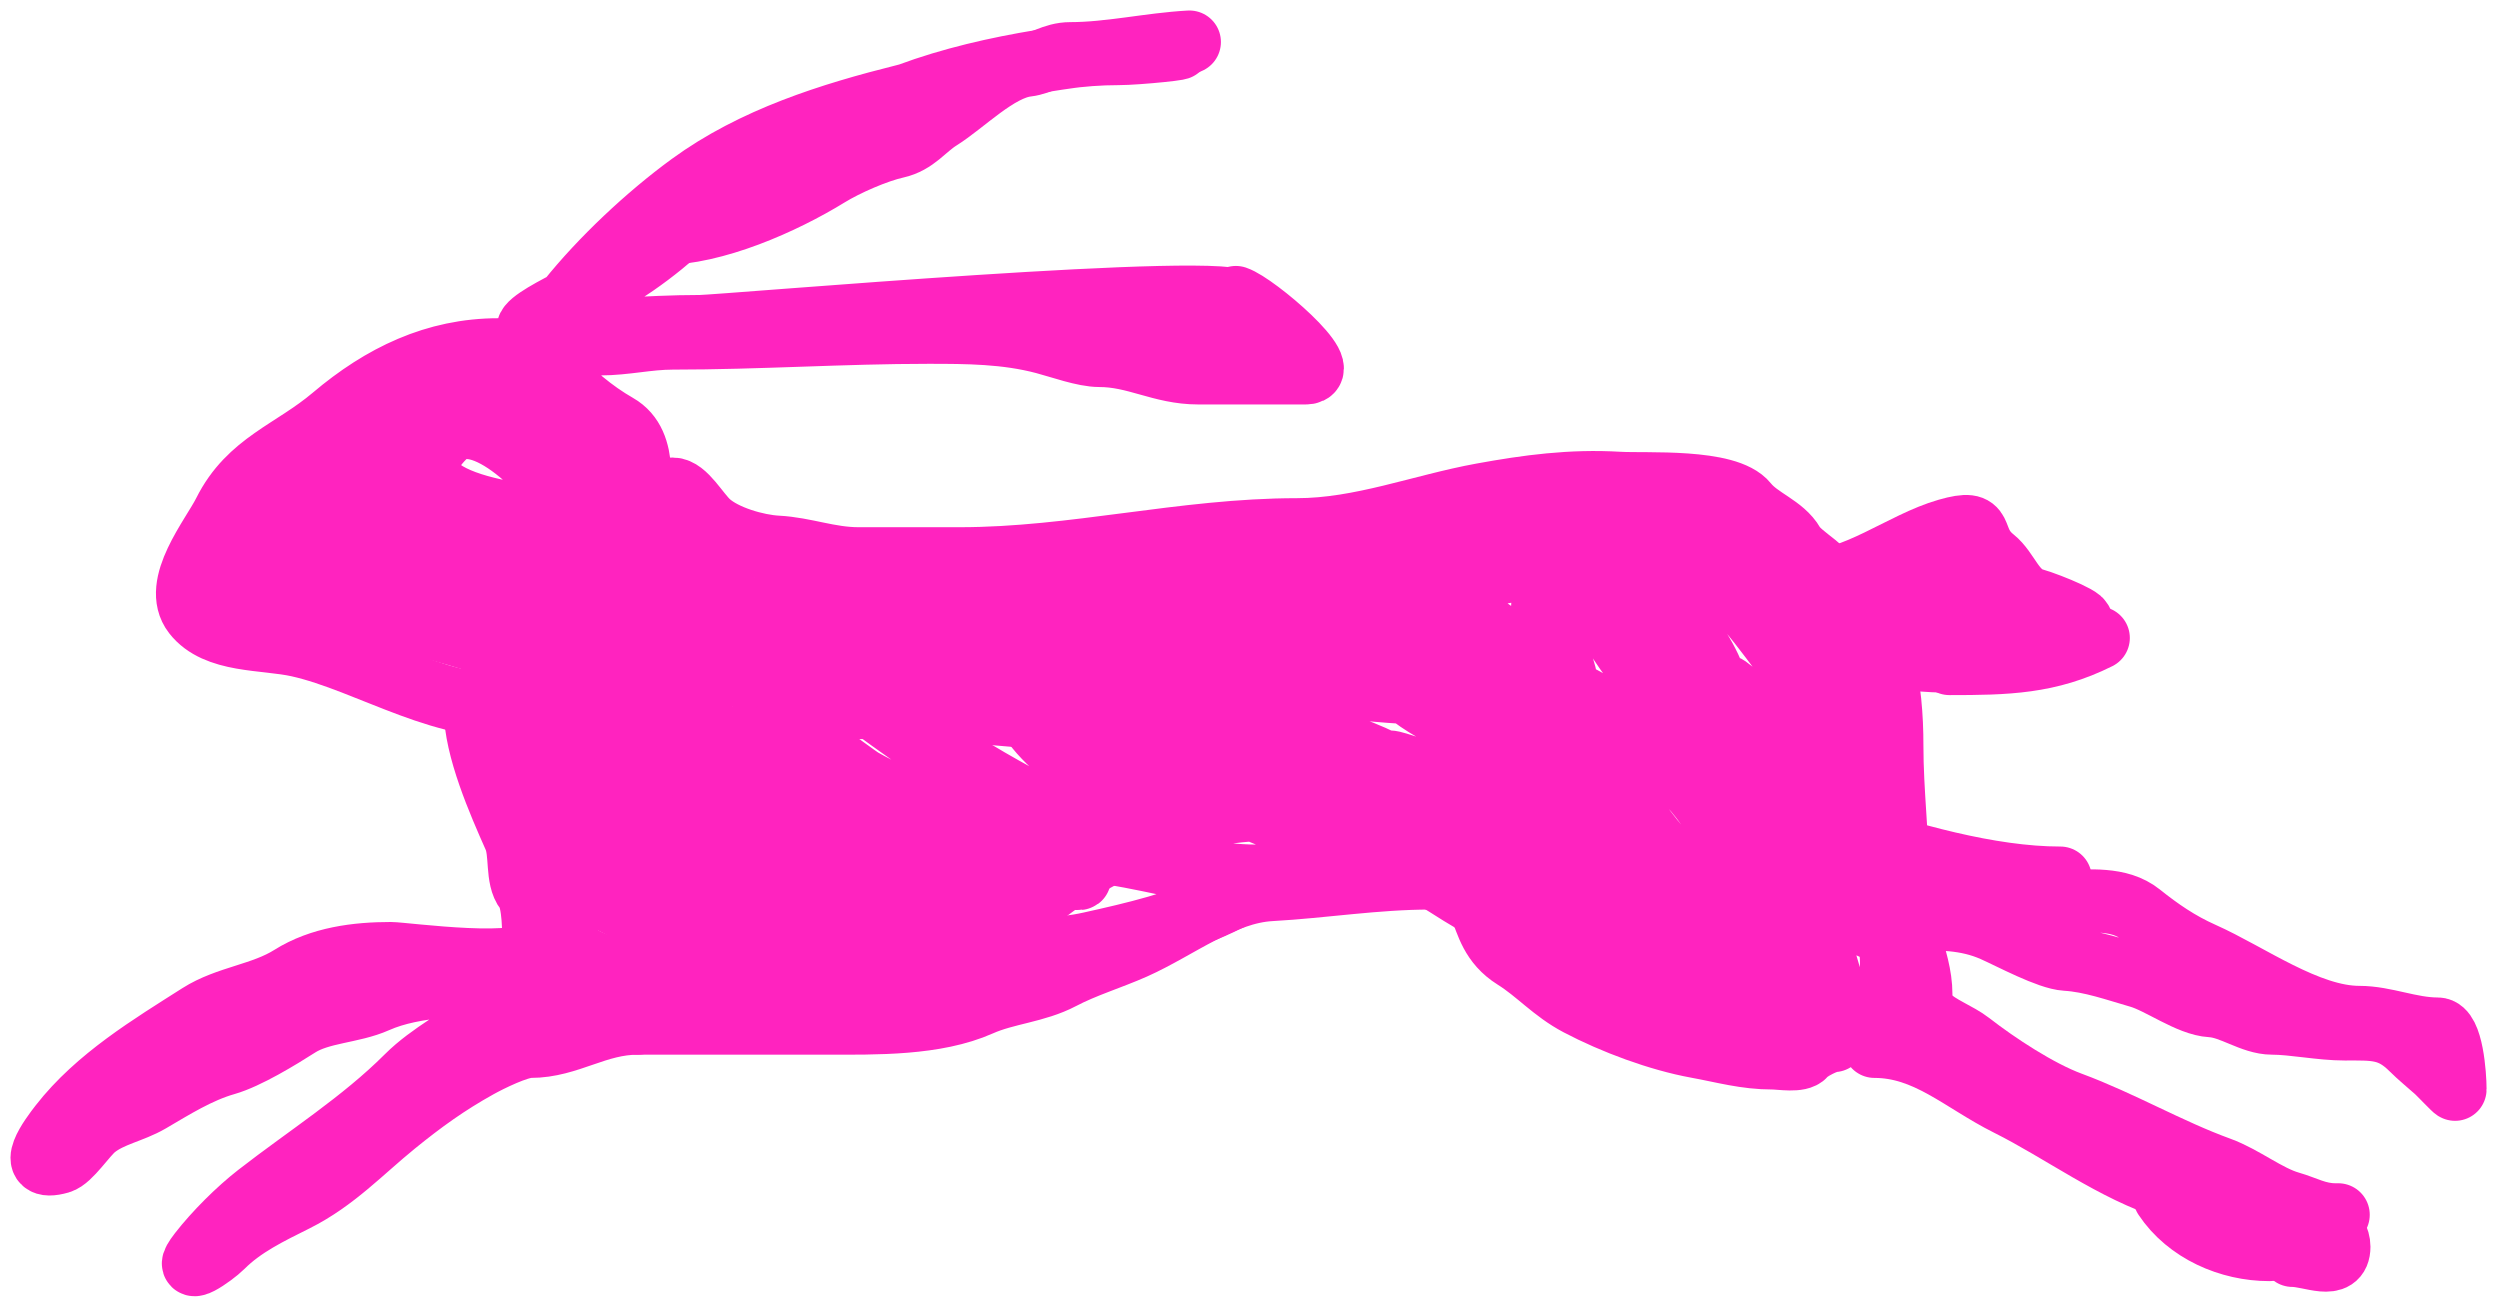 <svg width="119" height="62" viewBox="0 0 119 62" fill="none" xmlns="http://www.w3.org/2000/svg">
<path d="M23.73 16.647C20.721 16.647 18.175 17.876 15.854 19.84C13.914 21.482 11.865 22.015 10.68 24.384C10.103 25.539 8.174 27.854 9.237 29.221C10.291 30.576 12.58 30.366 14.196 30.725C17.581 31.477 21.444 34.133 24.989 33.489C26.07 33.292 26.984 32.767 27.998 32.399C28.962 32.048 28.807 31.442 29.319 30.802C29.655 30.381 29.81 28.681 29.81 28.115C29.81 27.059 30.363 26.04 30.363 24.937C30.363 23.438 30.914 21.116 29.38 20.239C28.236 19.585 27.168 18.679 26.279 17.691C25.925 17.297 24.974 16.197 25.45 15.603C25.948 14.98 26.589 14.87 27.046 14.298C28.613 12.339 30.808 10.278 32.85 8.786C35.866 6.582 39.532 5.434 43.075 4.549C46.565 3.676 49.583 2.553 53.238 2.553C54.144 2.553 56.846 2.276 55.941 2.276C54.608 2.276 53.253 2.403 51.933 2.568C47.805 3.084 43.208 3.995 39.636 6.268C37.887 7.381 35.506 7.997 33.955 9.461C32.285 11.038 30.828 12.366 28.843 13.469C28.28 13.781 23.579 15.818 25.665 15.818C28.145 15.818 30.748 15.541 33.31 15.541C34.333 15.541 59.041 13.371 59.103 14.436C59.214 16.31 56.09 15.777 55.096 15.556C53.112 15.116 51.365 14.989 49.293 14.989C46.962 14.989 44.77 15.818 42.399 15.818C38.374 15.818 34.275 16.094 30.209 16.094C29.835 16.094 27.54 16.37 28.566 16.37C29.764 16.37 30.837 16.094 32.021 16.094C36.086 16.094 40.142 15.818 44.18 15.818C46.065 15.818 47.884 15.826 49.707 16.309C50.49 16.516 51.596 16.923 52.333 16.923C54.068 16.923 55.269 17.752 57.031 17.752C58.735 17.752 60.439 17.752 62.143 17.752C63.601 17.752 59.767 14.473 58.827 14.159" stroke="#FF23BF" stroke-width="3" stroke-linecap="round"/>
<path d="M31.468 11.12C34.006 11.12 37.279 9.674 39.421 8.356C40.287 7.823 41.728 7.197 42.66 6.99C43.585 6.784 44.003 6.11 44.733 5.654C45.895 4.928 47.498 3.268 48.878 3.105C49.604 3.02 50.122 2.553 50.951 2.553C52.824 2.553 54.701 2.106 56.616 2" stroke="#FF23BF" stroke-width="3" stroke-linecap="round"/>
<path d="M22.625 33.78C22.625 35.614 23.76 38.2 24.498 39.86C24.829 40.605 24.567 41.805 25.051 42.409C25.418 42.868 25.424 44.502 25.388 45.111C25.322 46.237 19.232 45.387 18.602 45.387C16.982 45.387 15.254 45.604 13.843 46.493C12.486 47.347 10.821 47.453 9.483 48.304C7.189 49.764 4.619 51.306 2.881 53.539C2.451 54.092 1.151 55.806 2.85 55.321C3.344 55.179 4.056 54.052 4.524 53.678C5.284 53.069 6.275 52.92 7.134 52.419C8.249 51.768 9.445 51.008 10.742 50.638C11.764 50.346 13.294 49.41 14.211 48.826C15.259 48.16 16.752 48.182 17.927 47.659C19.773 46.839 22.31 46.879 24.283 46.769C25.198 46.718 26.13 46.769 27.047 46.769C27.674 46.769 25.817 47.144 25.327 47.537C24.786 47.969 23.779 47.921 23.177 48.427C22.021 49.401 20.497 50.125 19.37 51.252C17.224 53.397 14.63 55.029 12.262 56.871C11.322 57.602 10.244 58.679 9.513 59.619C8.538 60.873 10.138 59.778 10.588 59.328C11.566 58.35 12.818 57.752 14.058 57.132C15.942 56.19 17.213 54.8 18.802 53.509C20.126 52.433 21.293 51.593 22.763 50.776C23.322 50.466 24.65 49.809 25.25 49.809C27.081 49.809 28.377 48.703 30.363 48.703" stroke="#FF23BF" stroke-width="3" stroke-linecap="round"/>
<path d="M30.363 48.703C33.356 48.703 36.35 48.703 39.344 48.703C41.696 48.703 44.527 48.764 46.667 47.813C47.902 47.264 49.304 47.203 50.536 46.554C51.619 45.984 52.852 45.617 53.991 45.111C56.049 44.196 58.194 42.475 60.485 42.347C62.996 42.208 65.485 41.795 68.085 41.795C71.335 41.795 69.88 44.22 72.092 45.602C73.172 46.277 73.919 47.175 75.132 47.813C76.793 48.687 78.952 49.492 80.781 49.824C82.044 50.054 83.071 50.361 84.389 50.361C84.755 50.361 85.665 50.528 85.909 50.223C86.113 49.968 86.952 49.532 87.291 49.532" stroke="#FF23BF" stroke-width="3" stroke-linecap="round"/>
<path d="M89.225 49.809C91.71 49.809 93.377 51.47 95.582 52.572C98.151 53.857 100.613 55.729 103.335 56.579C105.338 57.205 106.777 57.823 108.908 57.823C109.66 57.823 111.917 57.823 111.165 57.823C110.309 57.823 109.745 57.468 109 57.255C107.926 56.948 106.801 56.03 105.653 55.612C103.236 54.733 100.987 53.41 98.56 52.511C97.034 51.946 95.067 50.652 93.785 49.655C93.184 49.187 92.308 48.899 91.774 48.366C91.506 48.098 90.855 47.045 90.884 47.045" stroke="#FF23BF" stroke-width="3" stroke-linecap="round"/>
<path d="M91.436 47.322C91.436 45.571 90.331 43.821 90.331 42.01C90.331 39.835 90.055 37.696 90.055 35.5C90.055 32.722 89.628 29.761 87.567 27.701" stroke="#FF23BF" stroke-width="3" stroke-linecap="round"/>
<path d="M87.291 27.977C87.191 27.179 85.715 26.516 85.357 25.889C84.873 25.042 83.745 24.719 83.146 23.97C82.222 22.815 78.348 23.078 77.066 23.003C74.772 22.868 72.718 23.147 70.556 23.54C67.649 24.069 64.773 25.213 61.744 25.213C56.316 25.213 51.126 26.595 45.7 26.595C44.088 26.595 42.476 26.595 40.864 26.595C39.464 26.595 38.321 26.112 36.995 26.043C36.028 25.992 34.498 25.558 33.74 24.876C33.215 24.403 32.622 23.279 32.021 23.279" stroke="#FF23BF" stroke-width="3" stroke-linecap="round"/>
<path d="M85.909 27.701C88.34 27.701 90.519 25.851 92.695 25.229C94.666 24.666 93.666 25.616 94.891 26.595C95.604 27.166 95.834 28.266 96.81 28.545C97.565 28.761 99.683 29.635 98.898 29.635C98.202 29.635 97.506 29.635 96.81 29.635C95.884 29.635 95.068 29.131 94.2 29.082C93.748 29.057 90.912 29.019 90.669 28.745C90.248 28.271 92.667 26.997 92.818 27.148" stroke="#FF23BF" stroke-width="3" stroke-linecap="round"/>
<path d="M90.331 43.453C92.957 43.453 95.502 42.9 98.207 42.9C99.455 42.9 100.871 42.71 101.876 43.514C102.801 44.254 103.724 44.891 104.839 45.387C107.057 46.373 109.849 48.427 112.301 48.427C113.53 48.427 114.727 48.98 116.032 48.98C116.71 48.98 116.861 51.183 116.861 51.851C116.861 51.891 116.123 51.113 115.97 50.976C115.591 50.634 115.168 50.296 114.803 49.932C113.79 48.919 113.034 48.98 111.61 48.98C110.454 48.98 109.165 48.703 108.155 48.703C107.184 48.703 106.226 47.928 105.254 47.874C104.194 47.815 102.822 46.765 101.815 46.477C100.743 46.171 99.535 45.733 98.345 45.663C97.505 45.614 95.737 44.658 94.891 44.282C93.584 43.701 92.299 43.729 90.883 43.729" stroke="#FF23BF" stroke-width="3" stroke-linecap="round"/>
<path d="M98.069 41.795C94.677 41.795 90.739 40.641 87.567 39.584" stroke="#FF23BF" stroke-width="3" stroke-linecap="round"/>
<path d="M109.123 59.758C110.001 59.758 111.334 60.479 111.334 59.343C111.334 58.593 110.429 57.823 109.676 57.823" stroke="#FF23BF" stroke-width="3" stroke-linecap="round"/>
<path d="M108.017 59.481C106.122 59.481 104.126 58.619 103.043 56.994" stroke="#FF23BF" stroke-width="3" stroke-linecap="round"/>
<path d="M10.652 27.719C10.652 29.627 11.168 26.428 11.352 25.784C11.48 25.335 12.027 22.979 12.027 24.512C12.027 25.064 11.754 27.49 12.37 27.49C14.286 27.49 13.818 26.417 14.674 25.072C15.303 24.083 15.921 22.243 15.921 21.076C15.921 20.346 15.492 20.388 16.035 20.388C16.636 20.388 17.194 20.557 16.608 21.177C16.421 21.375 13.819 23.397 13.643 22.781C13.413 21.975 15.405 20.897 16.035 20.617C18.095 19.702 20.192 18.097 22.45 18.097C23.765 18.097 24.221 18.049 25.135 18.963C25.82 19.648 27.072 20.486 27.553 21.305C28.066 22.177 28.832 22.827 29.322 23.71C30.113 25.133 28.608 24.741 27.49 24.741C25.809 24.741 17.863 24.071 21.139 20.796C22.884 19.051 26.409 22.91 27.095 24.283C27.627 25.346 24.38 25.061 23.811 24.957C22.293 24.681 20.246 23.994 19.014 23.035C18.564 22.686 18.161 22.634 17.868 22.106C17.588 21.602 17.735 20.657 18.441 20.617C19.387 20.565 18.876 23.005 18.441 23.494C17.272 24.809 16.148 26.117 14.89 27.375C14.545 27.721 14.258 28.109 13.91 28.457C13.326 29.041 13.628 28.776 14.203 28.648C16.267 28.189 18.213 27.997 20.401 28.355C21.811 28.586 23.96 28.948 25.097 29.895C25.134 29.926 26.404 30.468 26.319 30.468C25.374 30.468 24.425 30.496 23.481 30.468C22.685 30.445 21.587 30.12 20.821 29.895C19.369 29.468 17.739 29.633 16.328 29.144C15.242 28.768 13.977 27.948 12.828 27.948C12.268 27.948 12.332 28.864 12.943 28.864C13.879 28.864 14.755 29.093 15.679 29.093C17.123 29.093 18.443 29.251 19.828 29.666C21.371 30.129 23.416 30.598 24.804 31.384C25.546 31.805 26.014 32.072 24.741 32.072C24.254 32.072 23.091 32.266 23.532 31.384C24.155 30.137 25.682 30.933 26.802 30.684C27.866 30.448 26.591 29.373 26.242 29.221C25.035 28.692 23.84 28.093 22.615 27.592C21.404 27.096 20.046 26.686 18.772 26.395C17.454 26.094 18.489 26.115 19.332 26.115C22.106 26.115 24.912 26.163 27.63 26.803C28.885 27.098 29.211 27.193 27.82 27.019C26.927 26.907 26.142 26.344 25.224 26.344C24.93 26.344 25.835 26.323 26.102 26.446C27.006 26.861 27.821 27.407 28.75 27.77C30.665 28.519 32.482 29.409 34.477 29.908C35.557 30.178 37.097 31.043 35.393 29.832C34.42 29.14 33.272 28.531 32.415 27.719C31.732 27.072 31.716 26.821 31.486 26.014C31.38 25.644 32.351 26.249 32.644 26.395C33.919 27.033 34.979 27.859 36.322 28.419C38.376 29.274 40.405 30.313 42.507 31.041C43.376 31.341 44.233 31.778 45.116 32.021C45.736 32.191 46.461 32.196 47.025 32.53C48.551 33.434 46.872 31.96 46.389 31.562C45.213 30.594 44.051 29.5 42.711 28.762C41.195 27.929 39.379 26.994 37.697 26.573C36.49 26.272 37.057 26.5 37.913 26.752C38.86 27.03 39.803 27.461 40.713 27.846C43.003 28.815 45.089 29.53 47.534 29.959C51.298 30.619 55.017 30.697 58.823 30.697C59.526 30.697 58.395 30.398 58.174 30.29C57.542 29.98 56.898 29.678 56.29 29.323C55.421 28.813 53.77 28.495 52.778 28.419C50.86 28.271 48.865 27.948 46.949 27.948C45.835 27.948 45.638 27.714 46.618 28.126C49.249 29.234 52.893 29.093 55.654 29.093C60.399 29.093 64.863 28.313 69.513 27.732C69.894 27.684 71.263 27.218 70.328 26.803C69.022 26.222 67.687 26.136 66.37 25.657C65.191 25.229 63.793 25.428 62.552 25.428C61.278 25.428 59.808 25.23 58.543 25.441C57.987 25.534 55.255 26.413 55.107 26.93C54.734 28.233 58.778 28.045 59.396 28.126C64.275 28.766 69.067 27.609 73.828 26.854C75.011 26.666 76.117 26.344 77.315 26.344C77.828 26.344 78.577 26.483 79.033 26.23C79.95 25.721 79.438 25.601 78.588 25.199C77.734 24.796 76.756 24.385 75.813 24.295C74.592 24.179 72.22 23.985 71.13 24.563C70.229 25.039 72.292 25.418 72.555 25.428C73.942 25.479 75.236 26.134 76.602 26.344C78.81 26.684 81.148 28.106 83.22 28.953C84.153 29.335 85.094 29.961 85.791 30.697C86.872 31.838 86.613 33.683 87.624 34.821C87.757 34.97 88.565 36.171 88.158 35.635C86.659 33.656 85.26 31.627 83.729 29.666C82.501 28.092 81.09 26.701 79.784 25.25C79.189 24.589 80.377 24.722 80.751 24.855C81.938 25.279 83.035 26.25 83.729 27.312C84.138 27.936 84.525 28.503 85.015 29.106C85.861 30.148 87.337 30.858 87.98 32.072C88.883 33.777 88.771 35.175 89.113 37.022C89.393 38.536 89.227 40.169 89.227 41.706C89.227 42.079 89.493 43.881 89.177 44.162C88.716 44.571 83.383 34.999 83.258 34.808C82.966 34.358 81.058 31.554 82.711 33.115C83.846 34.187 85.226 35.133 86.122 36.437C86.971 37.672 87.635 39.14 88.197 40.522C88.68 41.713 89.781 43.176 89.915 44.442C90.04 45.632 90.341 47.037 88.998 47.827C87.831 48.514 87.493 48.263 87.178 46.847C86.874 45.478 86.313 44.049 85.46 42.953C84.942 42.286 84.676 41.349 84.417 40.535C83.704 38.294 82.94 36.066 82.177 33.853C81.599 32.179 81.289 31.307 80.191 29.895C79.529 29.044 77.459 28.344 76.399 28.406C75.476 28.46 77.721 31.44 77.76 31.499C79.434 33.94 80.895 36.658 82.049 39.377C82.298 39.962 86.453 49.211 86.351 49.24C85.65 49.44 84.993 48.114 84.468 47.751C82.963 46.71 81.839 45.12 80.319 43.996C78.22 42.446 75.404 40.441 75.253 37.569C75.168 35.947 74.692 34.211 74.566 32.581C74.469 31.314 73.421 30.276 73.421 28.979C73.421 28.214 74.095 28.177 74.681 28.177C76.116 28.177 77.782 29.934 78.766 30.875C83.495 35.398 84.417 41.722 84.417 47.98C84.417 48.609 84.582 49.024 83.844 49.024C83.257 49.024 82.571 48.732 82.126 48.336C80.037 46.479 76.592 46.431 74.159 45.129C72.383 44.179 70.556 43.246 68.864 42.151C68.201 41.722 66.993 41.107 66.599 40.319C66.429 39.978 67.819 40.089 68.037 40.089C69.576 40.089 71.216 41.112 72.632 41.693C75.672 42.941 78.698 44.459 81.642 45.931C83.002 46.611 81.636 46.475 80.93 46.122C78.155 44.735 75.381 43.125 72.733 41.515C71.378 40.691 69.316 40.236 68.203 39.122C67.571 38.491 67.054 37.571 66.434 36.882C65.621 35.979 66.2 36.263 67.146 36.551C71.44 37.858 75.612 40.42 79.479 42.609C81.471 43.737 83.458 45.004 85.549 45.918C85.809 46.032 86.399 46.217 85.74 45.944C84.818 45.561 83.77 44.942 83.093 44.213C81.289 42.27 78.706 40.961 76.564 39.428C74.711 38.101 72.906 36.709 71.053 35.38C69.837 34.508 67.088 33.545 66.319 32.199C65.998 31.636 62.224 29.947 64.97 30.252C67.086 30.487 68.987 31.478 70.964 32.199C75.33 33.79 79.605 35.499 83.907 37.239C84.802 37.6 85.599 38.417 84.047 37.9C80.473 36.709 77.064 35.079 73.624 33.548C71.871 32.767 70.072 32.124 68.305 31.384C67.804 31.175 66.654 30.776 66.37 30.239C66.112 29.752 69.222 30.32 69.539 30.468C72.252 31.734 74.877 32.769 77.391 34.464C77.505 34.541 80.247 36.603 79.733 36.831C79.232 37.054 78.499 36.286 78.104 36.08C76.614 35.306 75.079 34.617 73.624 33.777C72.532 33.146 71.588 32.318 70.557 31.601C70.236 31.377 69.51 30.788 70.341 30.939C70.904 31.041 71.393 31.465 71.893 31.715C73.615 32.576 75.377 33.296 76.959 34.413C78.722 35.659 80.983 37.462 81.897 39.517C82.517 40.913 80.53 41.93 79.555 40.955C77.117 38.516 75.906 35.068 73.65 32.53C72.564 31.309 70.485 29.093 68.725 29.093C68.028 29.093 67.676 29.753 67.057 29.959C65.535 30.466 63.988 30.573 62.412 30.824C61.175 31.021 57.418 31.155 58.67 31.155C60.7 31.155 62.775 31.245 64.741 31.791C65.69 32.055 66.757 32.24 67.655 32.644C67.935 32.77 68.525 32.988 67.923 32.988C66.345 32.988 64.798 32.767 63.227 32.657C58.608 32.334 53.932 32.53 49.303 32.53C45.101 32.53 40.979 32.61 36.818 33.204C34.315 33.562 41.875 33.217 44.404 33.217C48.65 33.217 52.897 33.217 57.143 33.217C58.039 33.217 57.452 33.265 56.927 33.166C54.659 32.738 52.487 32.007 50.156 31.715C44.822 31.048 28.728 32.281 34.031 31.397C36.091 31.054 38.511 31.382 40.56 31.562C41.577 31.652 42.586 31.728 43.602 31.83C44.334 31.903 44.228 32.092 43.5 31.957C39.149 31.151 34.703 30.932 30.302 30.582C29.915 30.552 26.141 30.199 27.375 30.748C29.001 31.471 30.467 32.644 31.715 33.891C32.561 34.738 34.27 35.844 32.008 35.279C29.771 34.719 25.186 34.133 25.186 34.133C25.186 34.133 26.685 34.384 27.362 34.706C29.424 35.685 31.323 37.086 33.153 38.435C34.157 39.175 35.092 39.978 36.08 40.726C36.422 40.984 36.887 41.22 36.284 40.751C33.86 38.866 31.335 37.264 28.724 35.66C28.532 35.542 26.044 34.355 26.917 35.279C27.344 35.73 28.495 36.505 28.495 37.213C28.495 37.953 26.562 36.291 26.459 36.144C25.917 35.374 25.978 35.05 25.199 35.05C24.052 35.05 25.519 37.312 25.95 37.849C26.274 38.255 26.259 39.822 26.344 40.331C26.553 41.586 26.917 42.945 26.917 44.213C26.917 45.479 28.122 45.817 29.22 46.16C30.174 46.458 31.351 46.275 32.339 46.275C33.627 46.275 35.016 46.422 36.297 46.262C37.316 46.134 38.294 45.779 39.275 45.473C40.35 45.137 41.572 45.255 42.673 44.951C43.345 44.766 44.318 44.744 45.014 44.671C45.581 44.611 46.17 44.325 46.733 44.2C48.42 43.825 49.704 42.394 51.149 41.515C54.972 39.188 59.168 37.982 63.519 37.111C65.28 36.759 67.17 36.653 68.966 36.653C69.354 36.653 71.297 36.987 69.959 37.099C68.497 37.22 67.199 36.916 65.886 36.271C63.015 34.861 60.212 34.591 57.029 34.591C51.776 34.591 46.594 33.675 41.349 33.675C39.316 33.675 37.422 34.133 35.393 34.133" stroke="#FF23BF" stroke-width="3" stroke-linecap="round"/>
<path d="M26.688 36.653C26.688 38.606 26.448 40.491 27.782 41.973C28.391 42.65 29.092 42.901 29.895 43.347C30.646 43.765 31.289 44.375 31.028 42.94C30.843 41.925 29.927 40.683 29.551 39.631C29.391 39.182 29.375 36.694 29.386 36.704C29.953 37.208 30.308 38.227 30.76 38.842C31.497 39.842 32.354 40.745 33.153 41.693C34.012 42.712 35.015 43.589 36.029 44.442C36.393 44.748 37.26 46.249 37.798 46.249C38.459 46.249 36.422 43.564 36.309 43.411C34.671 41.188 34.099 39.119 33.153 36.526C33.034 36.2 31.439 31.775 32.415 33.268C33.799 35.385 36.124 37.529 38.129 39.033C40.431 40.759 42.48 42.909 45.002 44.327C45.103 44.384 45.905 44.979 45.905 44.773C45.905 44.27 45.055 43.631 44.684 43.424C43.502 42.764 36.857 34.985 37.124 34.719C37.459 34.383 40.602 36.865 41.056 37.124C42.894 38.174 45.071 38.855 46.72 40.204C47.719 41.022 49.065 41.202 50.271 41.578C50.416 41.624 51.424 41.911 51.391 41.795C51.273 41.385 50.144 40.347 49.825 40.14C48.13 39.038 46.63 37.436 45.014 36.195C43.857 35.306 42.646 34.493 41.476 33.624C41.355 33.534 40.06 32.62 40.331 32.542C40.607 32.464 41.087 32.939 41.247 33.128C42.135 34.177 43.277 34.714 44.404 35.457C47.846 37.725 51.792 39.791 55.73 41.057C56.748 41.384 57.006 41.149 56.418 40.089C55.622 38.657 53.276 37.538 51.9 36.78C50.869 36.213 49.285 34.919 48.807 33.802C48.704 33.561 49.522 34.365 49.622 34.477C50.577 35.551 52.916 35.768 54.178 36.246C56.858 37.26 59.466 38.509 62.145 39.529C64.144 40.291 62.389 38.99 61.394 38.6C59.803 37.978 58.587 36.689 57.283 35.622C56.525 35.002 56.686 34.325 57.614 34.871C58.275 35.26 58.754 35.982 59.396 36.424C60.229 36.999 61.111 37.209 62.043 37.569C62.861 37.886 63.675 38.093 64.487 38.435C65.289 38.773 66.566 39.402 67.465 39.402C68.346 39.402 65.636 39.273 64.83 39.631C62.565 40.638 60.331 41.947 58.072 43.017C56.143 43.93 54.032 44.429 51.912 44.9C50.348 45.248 48.887 45.195 47.305 45.371C46.362 45.476 45.385 46.045 44.505 46.045C42.026 46.045 39.555 46.275 37.111 46.275C35.506 46.275 36.576 45.734 37.582 45.6C38.568 45.469 39.567 45.623 40.56 45.473C41.878 45.273 43.087 44.92 44.378 44.62C46.319 44.169 48.065 42.596 49.825 41.693C51.531 40.818 53.533 39.533 55.425 39.173C57.423 38.792 59.093 38.486 61.178 38.486C62.228 38.486 62.883 38.29 62.883 39.517C62.883 40.462 61.231 41.658 60.312 41.693C58.012 41.781 56.053 41.201 53.796 40.777C49.951 40.053 45.88 39.813 41.973 40.102C39.769 40.265 37.563 41.352 35.533 42.126C34.479 42.527 32.953 43.755 31.829 43.755C31.346 43.755 32.821 43.857 33.28 43.704C34.142 43.416 34.865 43.237 35.8 43.118C38.747 42.744 42.697 43.641 45.447 42.266C47.688 41.145 49.199 39.718 51.022 38.079C51.644 37.519 52.741 37.206 53.49 36.831C54.145 36.504 54.627 35.737 55.438 35.737C56.416 35.737 57.361 35.657 58.288 35.966C59.253 36.288 59.421 36.653 60.592 36.653" stroke="#FF23BF" stroke-width="3" stroke-linecap="round"/>
<path d="M90.107 31.343C91.227 31.343 92.809 31.636 93.881 31.329C95.029 31.001 95.05 29.633 96.216 29.633" stroke="#FF23BF" stroke-width="3" stroke-linecap="round"/>
<path d="M92.795 31.587C95.513 31.587 97.522 31.544 99.88 30.366" stroke="#FF23BF" stroke-width="3" stroke-linecap="round"/>
</svg>

